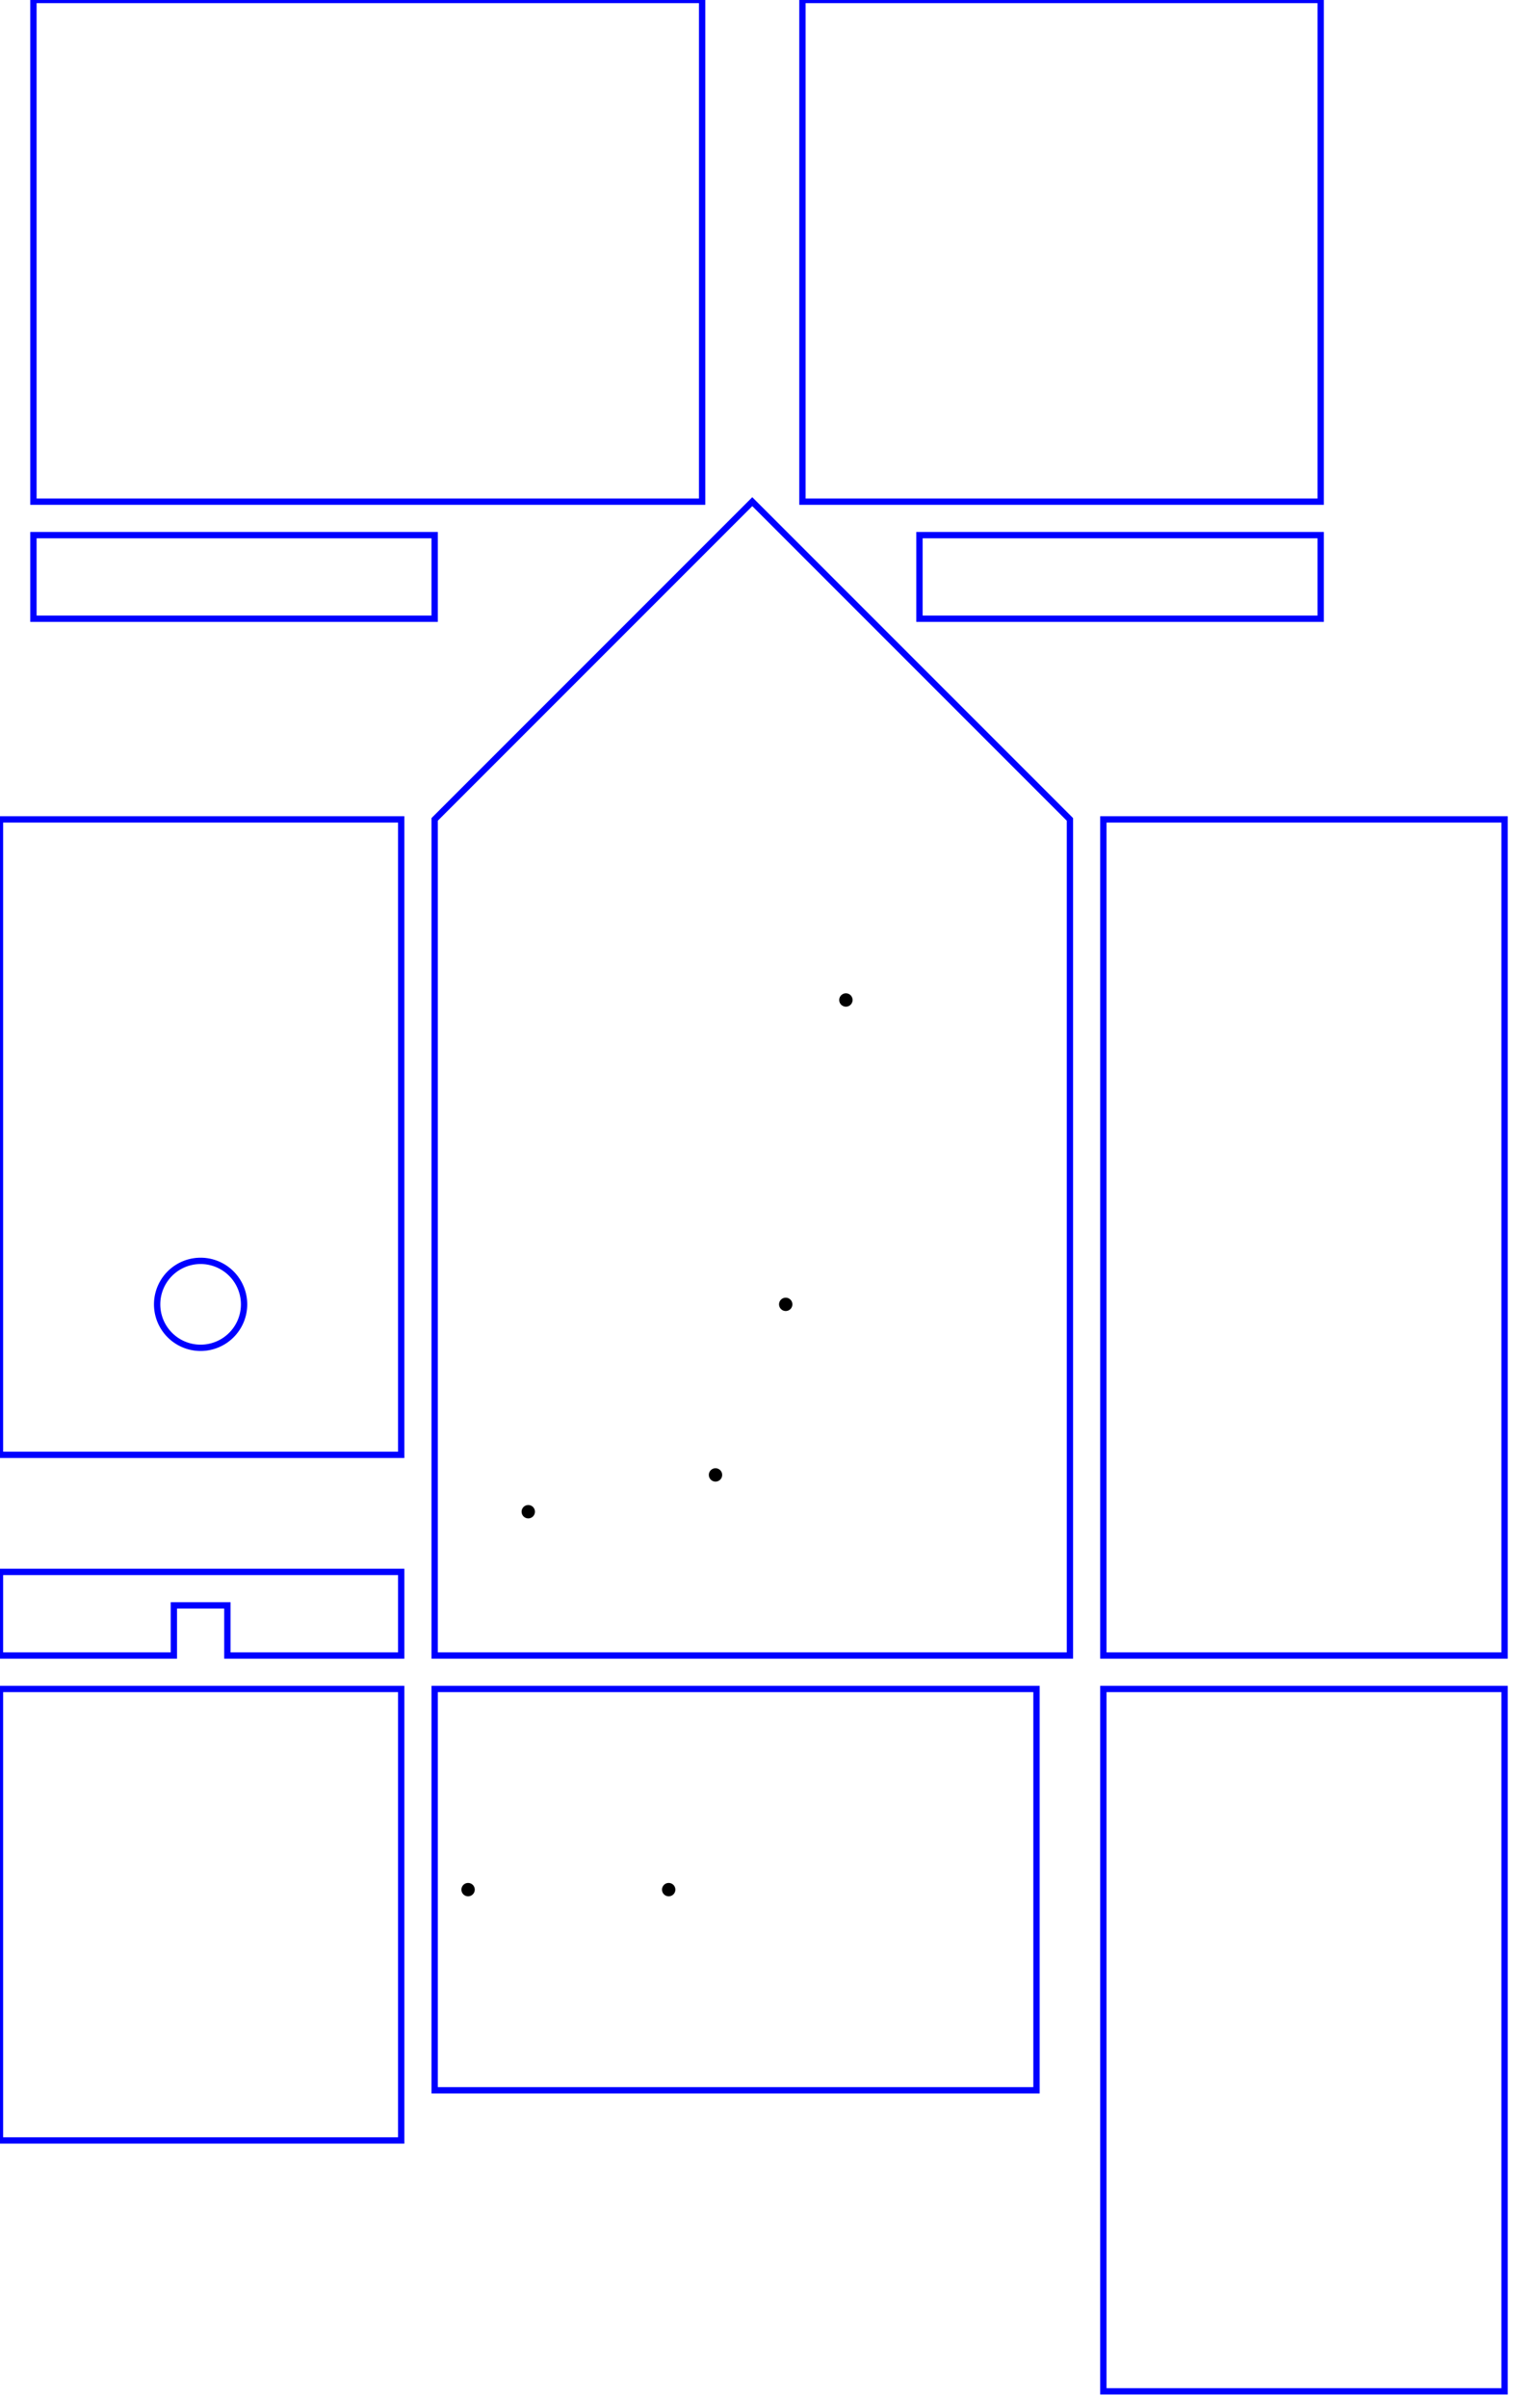 <svg width="460mm" height="720mm" viewBox="0 0 460 720" xmlns="http://www.w3.org/2000/svg">
    <style>
        svg { stroke-width: 1px;
            background-color:  #edbb99; }
    </style>
<!-- draw each object at the left top corner and use transform matrix for positioning 
beware: think coordinates and not additions, test object in https://svg-path-visualizer.netlify.app -->
  <path id="frontroof" d="M 0,0 H 200 V 150 H 0 Z" fill="none" stroke="blue" stroke-width="0.5mm" transform="matrix(1,0,0,1,10,0)" />
  <path id="backroof" d="M 0,0 H 155 V 150 H 0 Z" fill="none" stroke="blue" stroke-width="0.5mm" transform="matrix(1,0,0,1,240,0)" />
  <path id="frontrooflatch" d="M 0,0 H 120 V 25 H 0 Z" fill="none" stroke="blue" stroke-width="0.5mm" transform="matrix(1,0,0,1,10,160)" />
  <path id="backrooflatch" d="M 0,0 H 120 V 25 H 0 Z" fill="none" stroke="blue" stroke-width="0.5mm" transform="matrix(1,0,0,1,275,160)" />
  <g id="frontwall" transform="matrix(1,0,0,1,0,245)">
    <path d="M 0,190 H 120 V 0 H 0 Z" fill="none" stroke="blue" stroke-width="0.5mm" />
    <!-- arccircle:   -->
    <path d="M 47,145 a 13,13 0 1 0 26,0 a 13,13 0 1 0 -26,0" fill="none" stroke="blue" stroke-width="0.5mm" />
  </g>
  <path id="frontlatch" d="M 0,0 H 120 V 25 H 68 V 10 H 52 V 25 H 0 Z" fill="none" stroke="blue" stroke-width="0.5mm" transform="matrix(1,0,0,1,0,470)" />
  <g id="sidewall" transform="matrix(1,0,0,1,130,150)">
    <path d="M 0,95 L 95,0 L 190,95 V 345 H 0 Z" fill="none" stroke="blue" stroke-width="0.5mm" />
    <circle cx="28" cy="302" r="2" />
    <circle cx="84" cy="291" r="2" />
    <circle cx="105" cy="240" r="2" />
    <circle cx="123" cy="149" r="2" />
  </g>
  <path id="backwall" d="M 0,250 H 120 V 0 H 0 Z" fill="none" stroke="blue" stroke-width="0.5mm" transform="matrix(1,0,0,1,330,245)" />

  <g id="floor" transform="matrix(1,0,0,1,130,505)">
    <path d="M 0,0 H 180 V 120 H 0 Z" fill="none" stroke="blue" stroke-width="0.5mm" />
    <circle cx="10" cy="60" r="2" />
    <circle cx="70" cy="60" r="2" />
  </g>
  <path id="silofloor" d="M 0,0 H 120 V 135 H 0 Z" fill="none" stroke="blue" stroke-width="0.5mm" transform="matrix(1,0,0,1,0,505)" />
  <path id="siloback" d="M 0,0 H 120 V 210 H 0 Z" fill="none" stroke="blue" stroke-width="0.5mm" transform="matrix(1,0,0,1,330,505)" />
</svg>